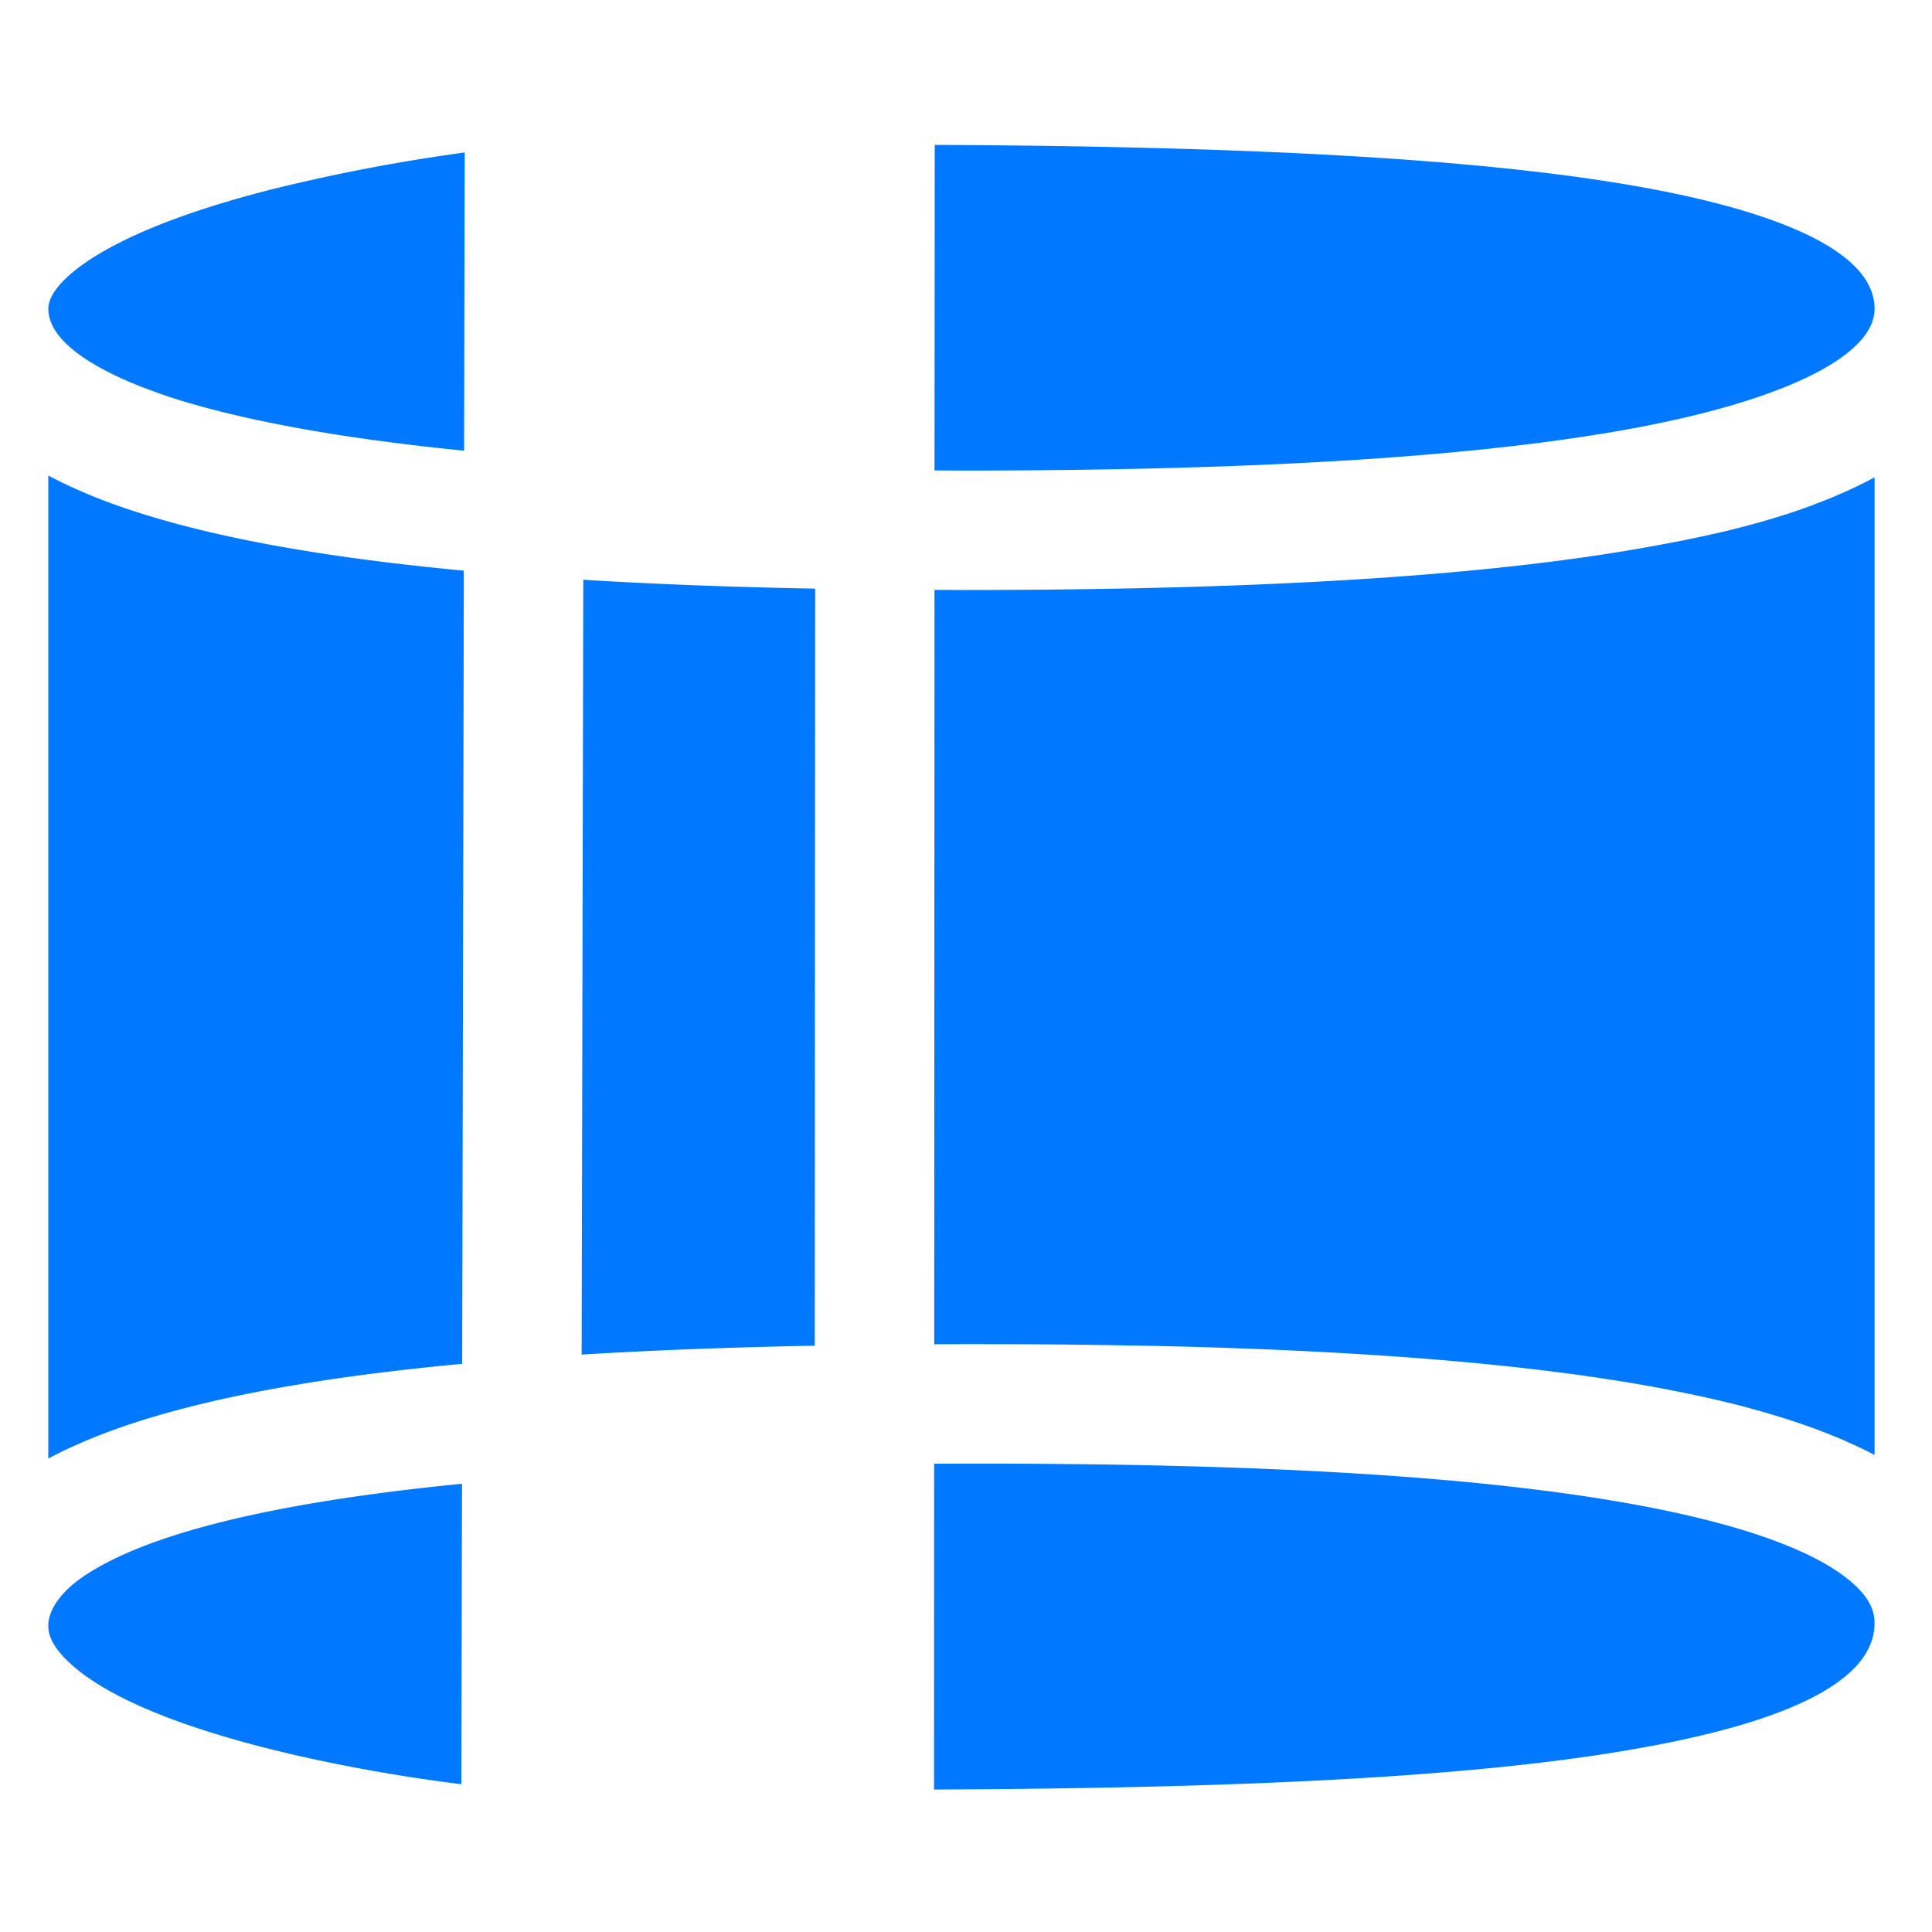 <?xml version="1.0" standalone="no"?><!DOCTYPE svg PUBLIC "-//W3C//DTD SVG 1.1//EN" "http://www.w3.org/Graphics/SVG/1.1/DTD/svg11.dtd"><svg t="1569482072965" class="icon" viewBox="0 0 1024 1024" version="1.1" xmlns="http://www.w3.org/2000/svg" p-id="2555" xmlns:xlink="http://www.w3.org/1999/xlink" width="200" height="200"><defs><style type="text/css"></style></defs><path d="M33.987 878.484C26.266 870.374 25.518 864.717 25.6 861.21c0-0.543 0.061-1.085 0.123-1.603 0.512-4.147 2.816-10.317 10.286-17.51l0.271-0.246 0.604-0.604c12.646-11.254 33.183-19.784 47.37-24.745 37.719-13.22 91.653-23.291 160.62-30.065l-0.358 159.232c-59.443-7.296-173.937-28.708-210.534-67.185zM26.24 168.33a19.753 19.753 0 0 1-0.635-4.659c0-8.556 10.342-19.476 28.406-30.003 20.931-12.186 50.939-23.296 89.175-33.091a963.364 963.364 0 0 1 103.117-19.753l-0.333 158.019h-0.307c-69.96-6.958-120.596-17.029-155.535-28.344l-6.144-2.115-0.599-0.246c-17.485-6.108-44.288-17.664-54.057-32.85a13.491 13.491 0 0 1-1.121-1.905 22.835 22.835 0 0 1-1.997-5.053h0.031z m-0.635 604.672V252.037a202.516 202.516 0 0 0 16.425 7.895l1.454 0.666a286.182 286.182 0 0 0 18.842 7.378c44.682 15.79 104.934 27.105 183.521 34.483l-0.876 420.403c-77.773 7.255-137.421 18.417-181.673 33.905-3.62 1.285-7.219 2.627-10.803 4.024a270.285 270.285 0 0 0-8.407 3.446l-1.572 0.696c-2.785 1.213-5.448 2.422-8.105 3.661l-0.758 0.358c-2.478 1.219-4.941 2.468-7.383 3.758l-0.666 0.333v-0.031z m406.241-59.771c-45.071 0.881-85.965 2.422-123.566 4.721v-0.302l0.881-410.353c37.504 2.299 78.582 3.871 122.87 4.685l-0.184 401.101v0.154z m63.222 235.249l0.031-172.692 15.729-0.031c130.703-0.21 231.798 4.506 309.053 14.49 107.561 13.885 148.879 35.512 164.608 51.21 8.018 8.018 9.047 14.31 9.047 18.877 0 28.042-38.656 49.731-114.852 64.43-80.553 15.575-199.644 22.989-383.647 23.716h0.031zM866.611 226.831c-81.459 15.186-197.827 22.569-355.789 22.569l-15.514-0.061L495.432 76.8c180.797 0.788 303.155 8.468 383.432 24.013 52.326 10.138 114.703 29.225 114.703 62.894 0 23.926-44.524 46.822-119.572 61.706l-7.352 1.418h-0.031z m-371.456 485.647l0.154-399.831 15.488 0.061c161.894 0 282.102-7.741 367.401-23.654l4.598-0.845 0.456-0.092 4.813-0.906 0.599-0.123 5.146-0.998 0.722-0.179 5.565-1.152 0.696-0.154c1.997-0.42 4.024-0.845 6.083-1.331l0.543-0.118a242.534 242.534 0 0 0 6.866-1.572h0.092c4.915-1.198 9.815-2.458 14.7-3.784l0.758-0.21c2.299-0.604 4.628-1.3 6.989-1.997l0.876-0.241c2.647-0.788 5.289-1.597 7.926-2.422a289.69 289.69 0 0 0 15.729-5.443l0.21-0.123c2.673-0.988 5.325-2.028 7.956-3.113 0.154 0 0.307-0.092 0.425-0.154 2.509-1.024 5.018-2.115 7.475-3.205l0.753-0.333c2.391-1.065 4.762-2.176 7.107-3.328l0.906-0.425c2.304-1.147 4.598-2.33 6.871-3.538l0.512-0.271v518.159c-2.36-1.254-4.751-2.458-7.168-3.599l-0.394-0.179a266.158 266.158 0 0 0-7.137-3.236l-1.213-0.609c-2.872-1.208-5.755-2.401-8.653-3.569-2.637-1.039-5.289-2.048-7.951-3.021l-0.307-0.092a278.508 278.508 0 0 0-8.074-2.847l-1.572-0.512a219.628 219.628 0 0 0-8.259-2.632c-0.666-0.241-1.357-0.425-2.053-0.635-2.867-0.881-5.74-1.725-8.622-2.54l-1.725-0.456a357.965 357.965 0 0 0-10.138-2.724 455.547 455.547 0 0 0-8.888-2.15l-3.174-0.753c-2.97-0.681-5.944-1.347-8.924-1.997l-3.538-0.727c-2.371-0.492-4.741-0.978-7.112-1.449l-5.202-1.029-7.352-1.393-4.9-0.876c-2.903-0.486-5.837-0.973-8.771-1.516l-5.745-0.906-5.386-0.819c-3.302-0.512-6.61-0.998-9.923-1.449l-4.444-0.666a1224.755 1224.755 0 0 0-14.07-1.812l-1.449-0.215-8.228-0.998-1.997-0.21c-5.14-0.604-10.373-1.178-15.667-1.725l-1.664-0.179c-52.029-5.356-112.589-8.771-182.374-10.286h-0.814l-23.383-0.425-1.812-0.031-11.95-0.148-7.199-0.092c-11.622-0.118-23.25-0.189-34.877-0.21l-12.006-0.031h-8.714l-15.575 0.061z" fill="#0078FF" p-id="2556"></path></svg>